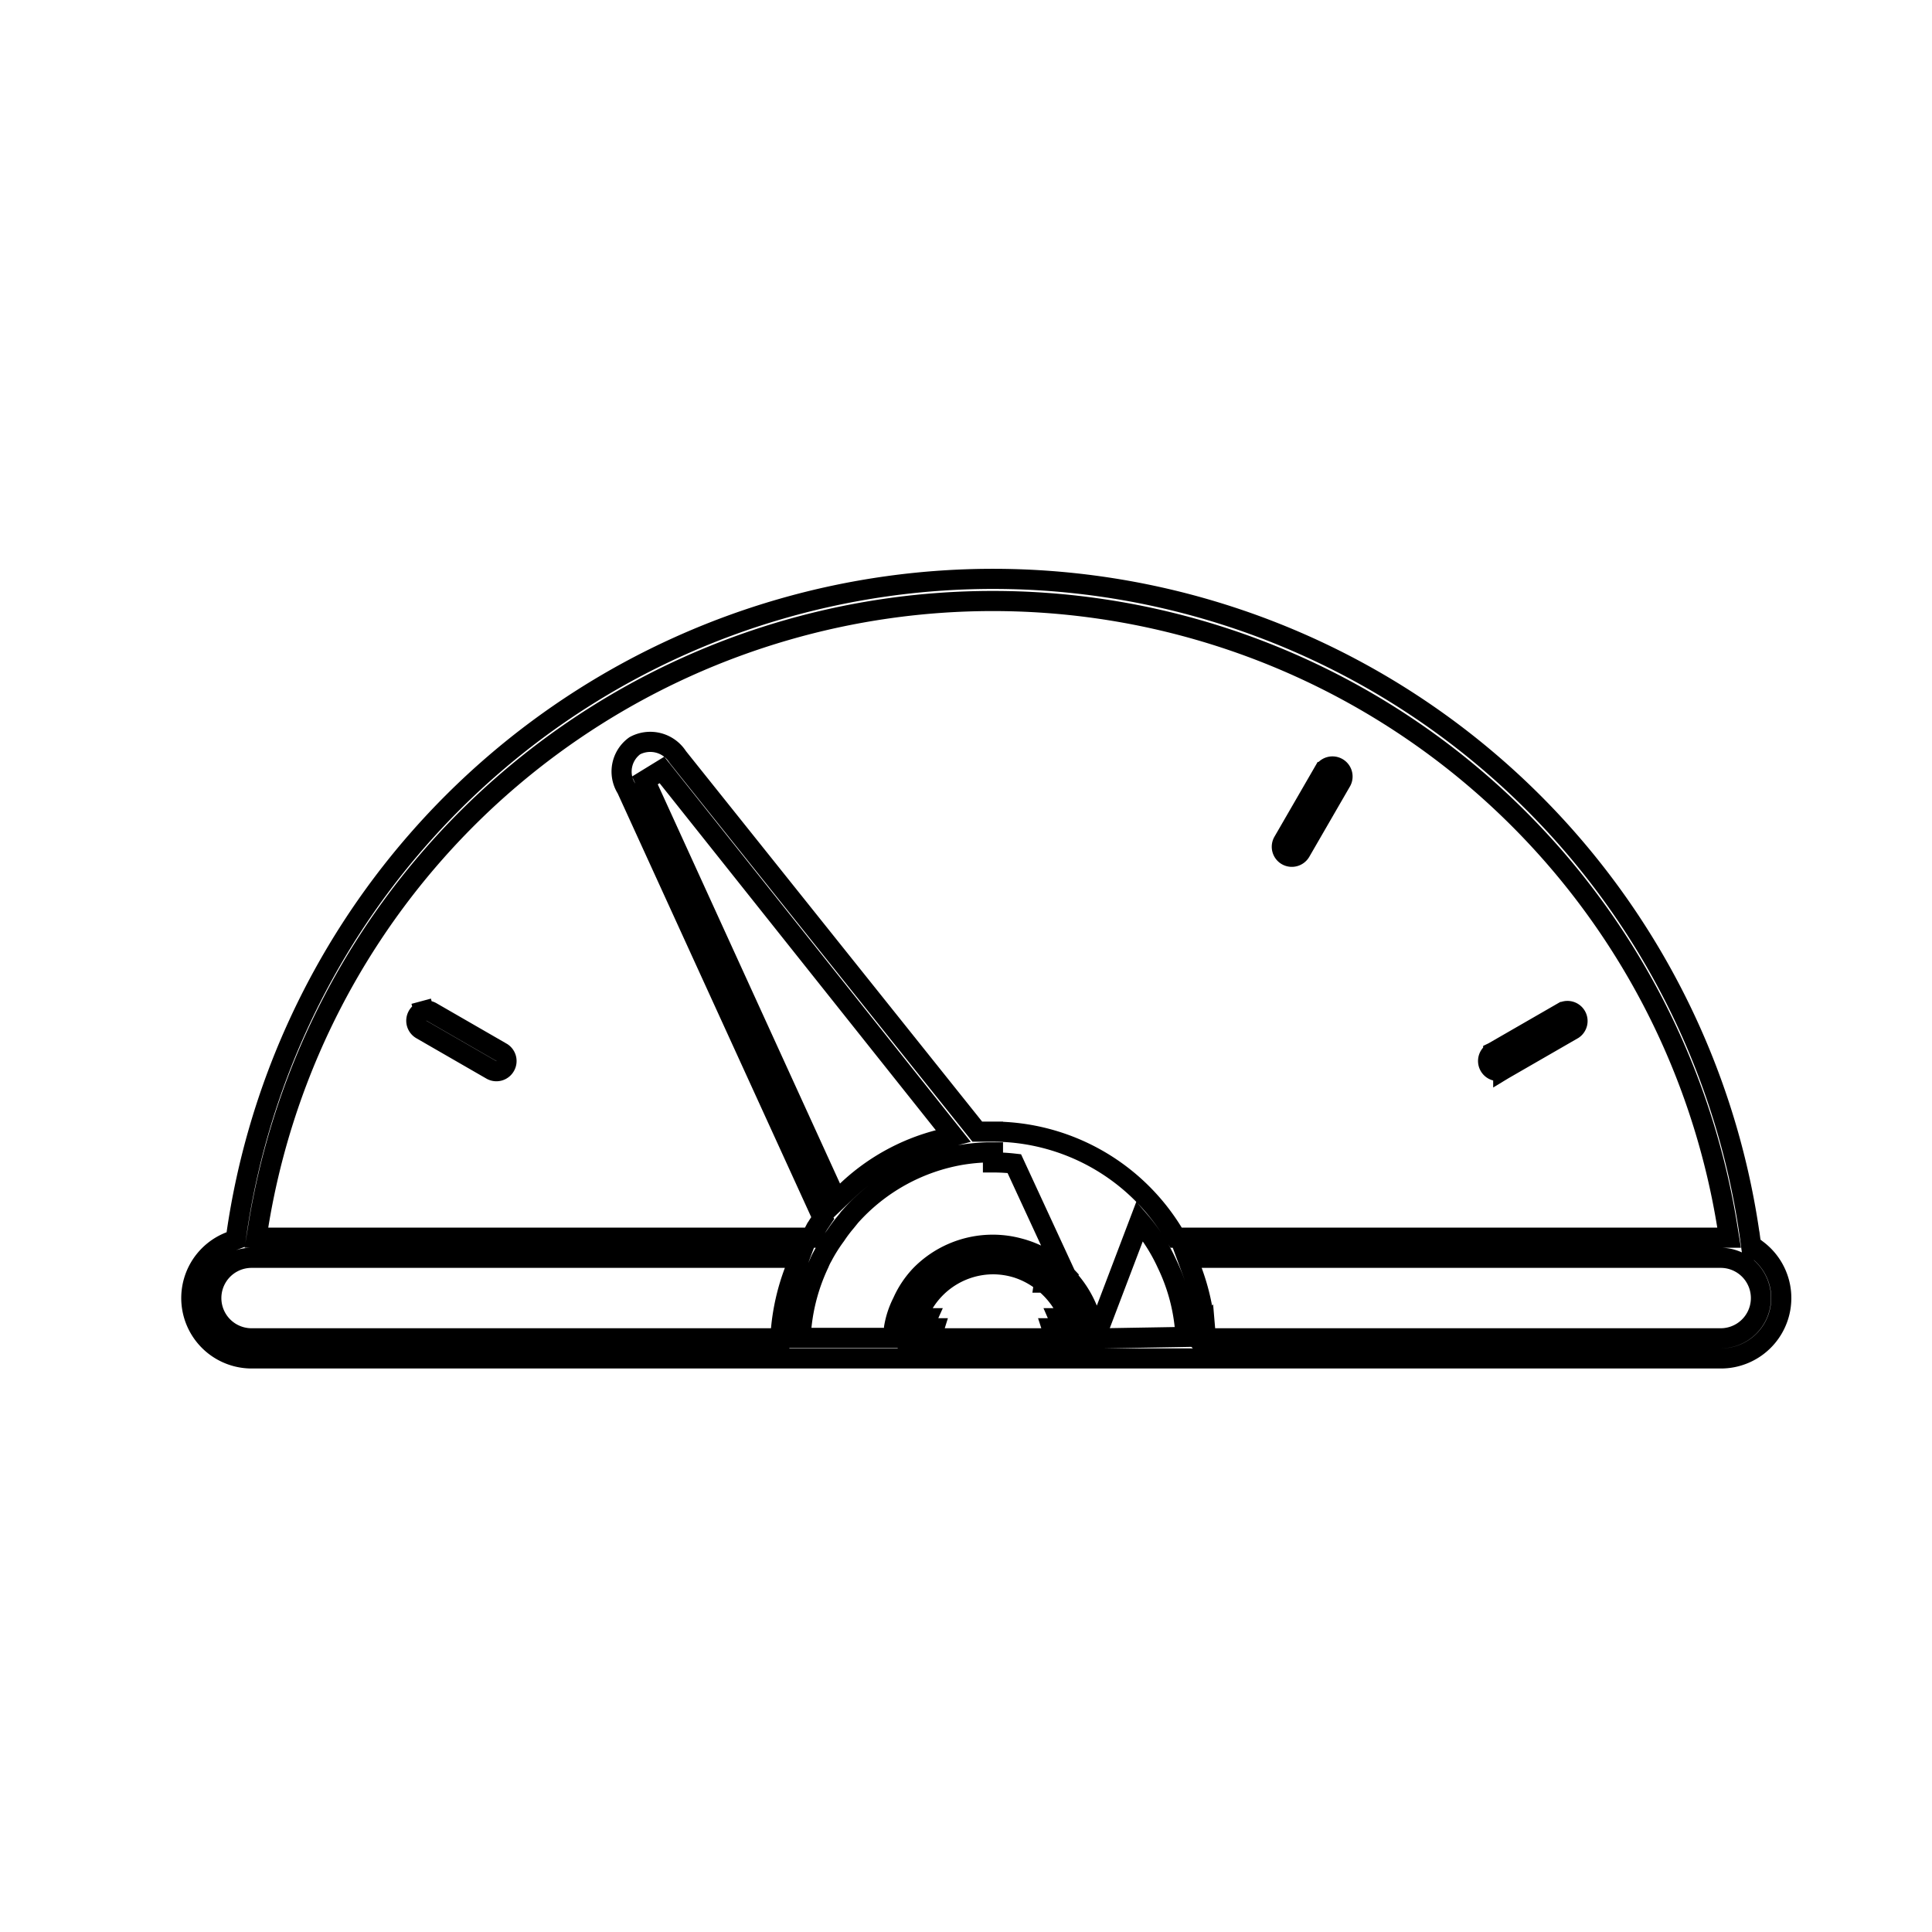 <svg width="96" height="96" viewBox="0 0 96 96" fill="none" xmlns="http://www.w3.org/2000/svg"><path d="M51.876 63.732a4.12 4.12 0 00-1.297-.716h0l-.006-.002a4.05 4.05 0 00-1.244-.194h-.003a4.04 4.04 0 00-3.499 2.08 3.697 3.697 0 00-.41.973l-.165.627h8.196l-.176-.634a4.2 4.2 0 00-1.396-2.134zm0 0s0 0 0 0l-.316.388.317-.387h-.001zM45.9 66a3.2 3.2 0 01.176-.5H45.9v.5zm0 0l.484.126A2.65 2.65 0 0146.42 66h-.52zm6.89 0l-.482.134a3.118 3.118 0 00-.04-.134h.522zm0 0v-.5h-.178c.07.161.13.329.178.5zm1.625.507l-.077-.417a5.18 5.18 0 00-1.176-2.453l-.01-.01-.007-.011-.227-.293a3.004 3.004 0 00-.415-.371l-.012-.008h0a5.09 5.09 0 00-1.82-.911l-.005-.001a4.99 4.99 0 00-1.336-.182h0a5.032 5.032 0 00-3.581 1.498 4.719 4.719 0 00-.902 1.345l-.005.011-.006.012a4.36 4.36 0 00-.406 1.224l.092.54h-4.755l.056-.55a9.596 9.596 0 01.878-3.15 2.7 2.7 0 01.171-.352c.192-.365.412-.714.658-1.045.157-.238.33-.466.515-.683l.195-.242.008-.011.009-.01a9.55 9.55 0 015.55-3.06h.005a9.727 9.727 0 011.244-.117h.284v.5c.354 0 .708.02 1.06.06l4.015 8.687zm0 0l.424-.007 3.54-.06.546-.01-.058-.543a9.388 9.388 0 00-.884-3.1 8.908 8.908 0 00-1.351-2.11l-2.217 5.83zm32.57-4.82l.058.433h.294a3 3 0 01-1.835 5.38H12.5a3 3 0 01-1.063-5.803l.275-.105.042-.29a37.98 37.98 0 0175.23.385zM38.31 66.5h.456l.042-.454c.09-.982.312-1.947.66-2.87l.255-.676H12.5a2 2 0 000 4h25.81zm2.975-7.482l.291.637.508-.483a10.42 10.42 0 014.543-2.528l.742-.195-.478-.6-14-17.59-.846.519 9.24 20.24zm7.125-2.976l.15.188h.78a10.5 10.5 0 018.953 5.03l.146.24h27.479l-.094-.58a36.97 36.97 0 00-72.988 0l-.094.58h27.56l.14-.267a5.17 5.17 0 01.283-.475l.156-.232-.116-.254-9.62-21.06-.012-.027-.016-.025a1.58 1.58 0 01.428-2.105 1.62 1.62 0 012.125.547l.014.02.016.02 14.71 18.4zm11.472 10l.039.458H85.5a2 2 0 000-4H58.992l.249.673c.341.924.557 1.889.64 2.87z" stroke="currentColor"/><path d="M65.763 38.36h0a.5.5 0 11.864.5h0l-2 3.46-.001.002a.502.502 0 01-.685.185.5.5 0 01-.18-.684l.002-.003 2-3.46zm8.433 13.925l.004-.002 3.467-1.998h.001a.5.5 0 01.5.863l-.002.001-3.466 1.998h0l-.005.003a.5.5 0 01-.555-.032.5.5 0 01.056-.833zm-49.286-.002h0l.005.003a.502.502 0 01.185.69h0l-.002.003a.499.499 0 01-.685.18l-.003-.002-3.47-2h0a.503.503 0 01.119-.923l-.13-.483.13.483a.502.502 0 01.382.05l3.47 2z" stroke="currentColor"/></svg>